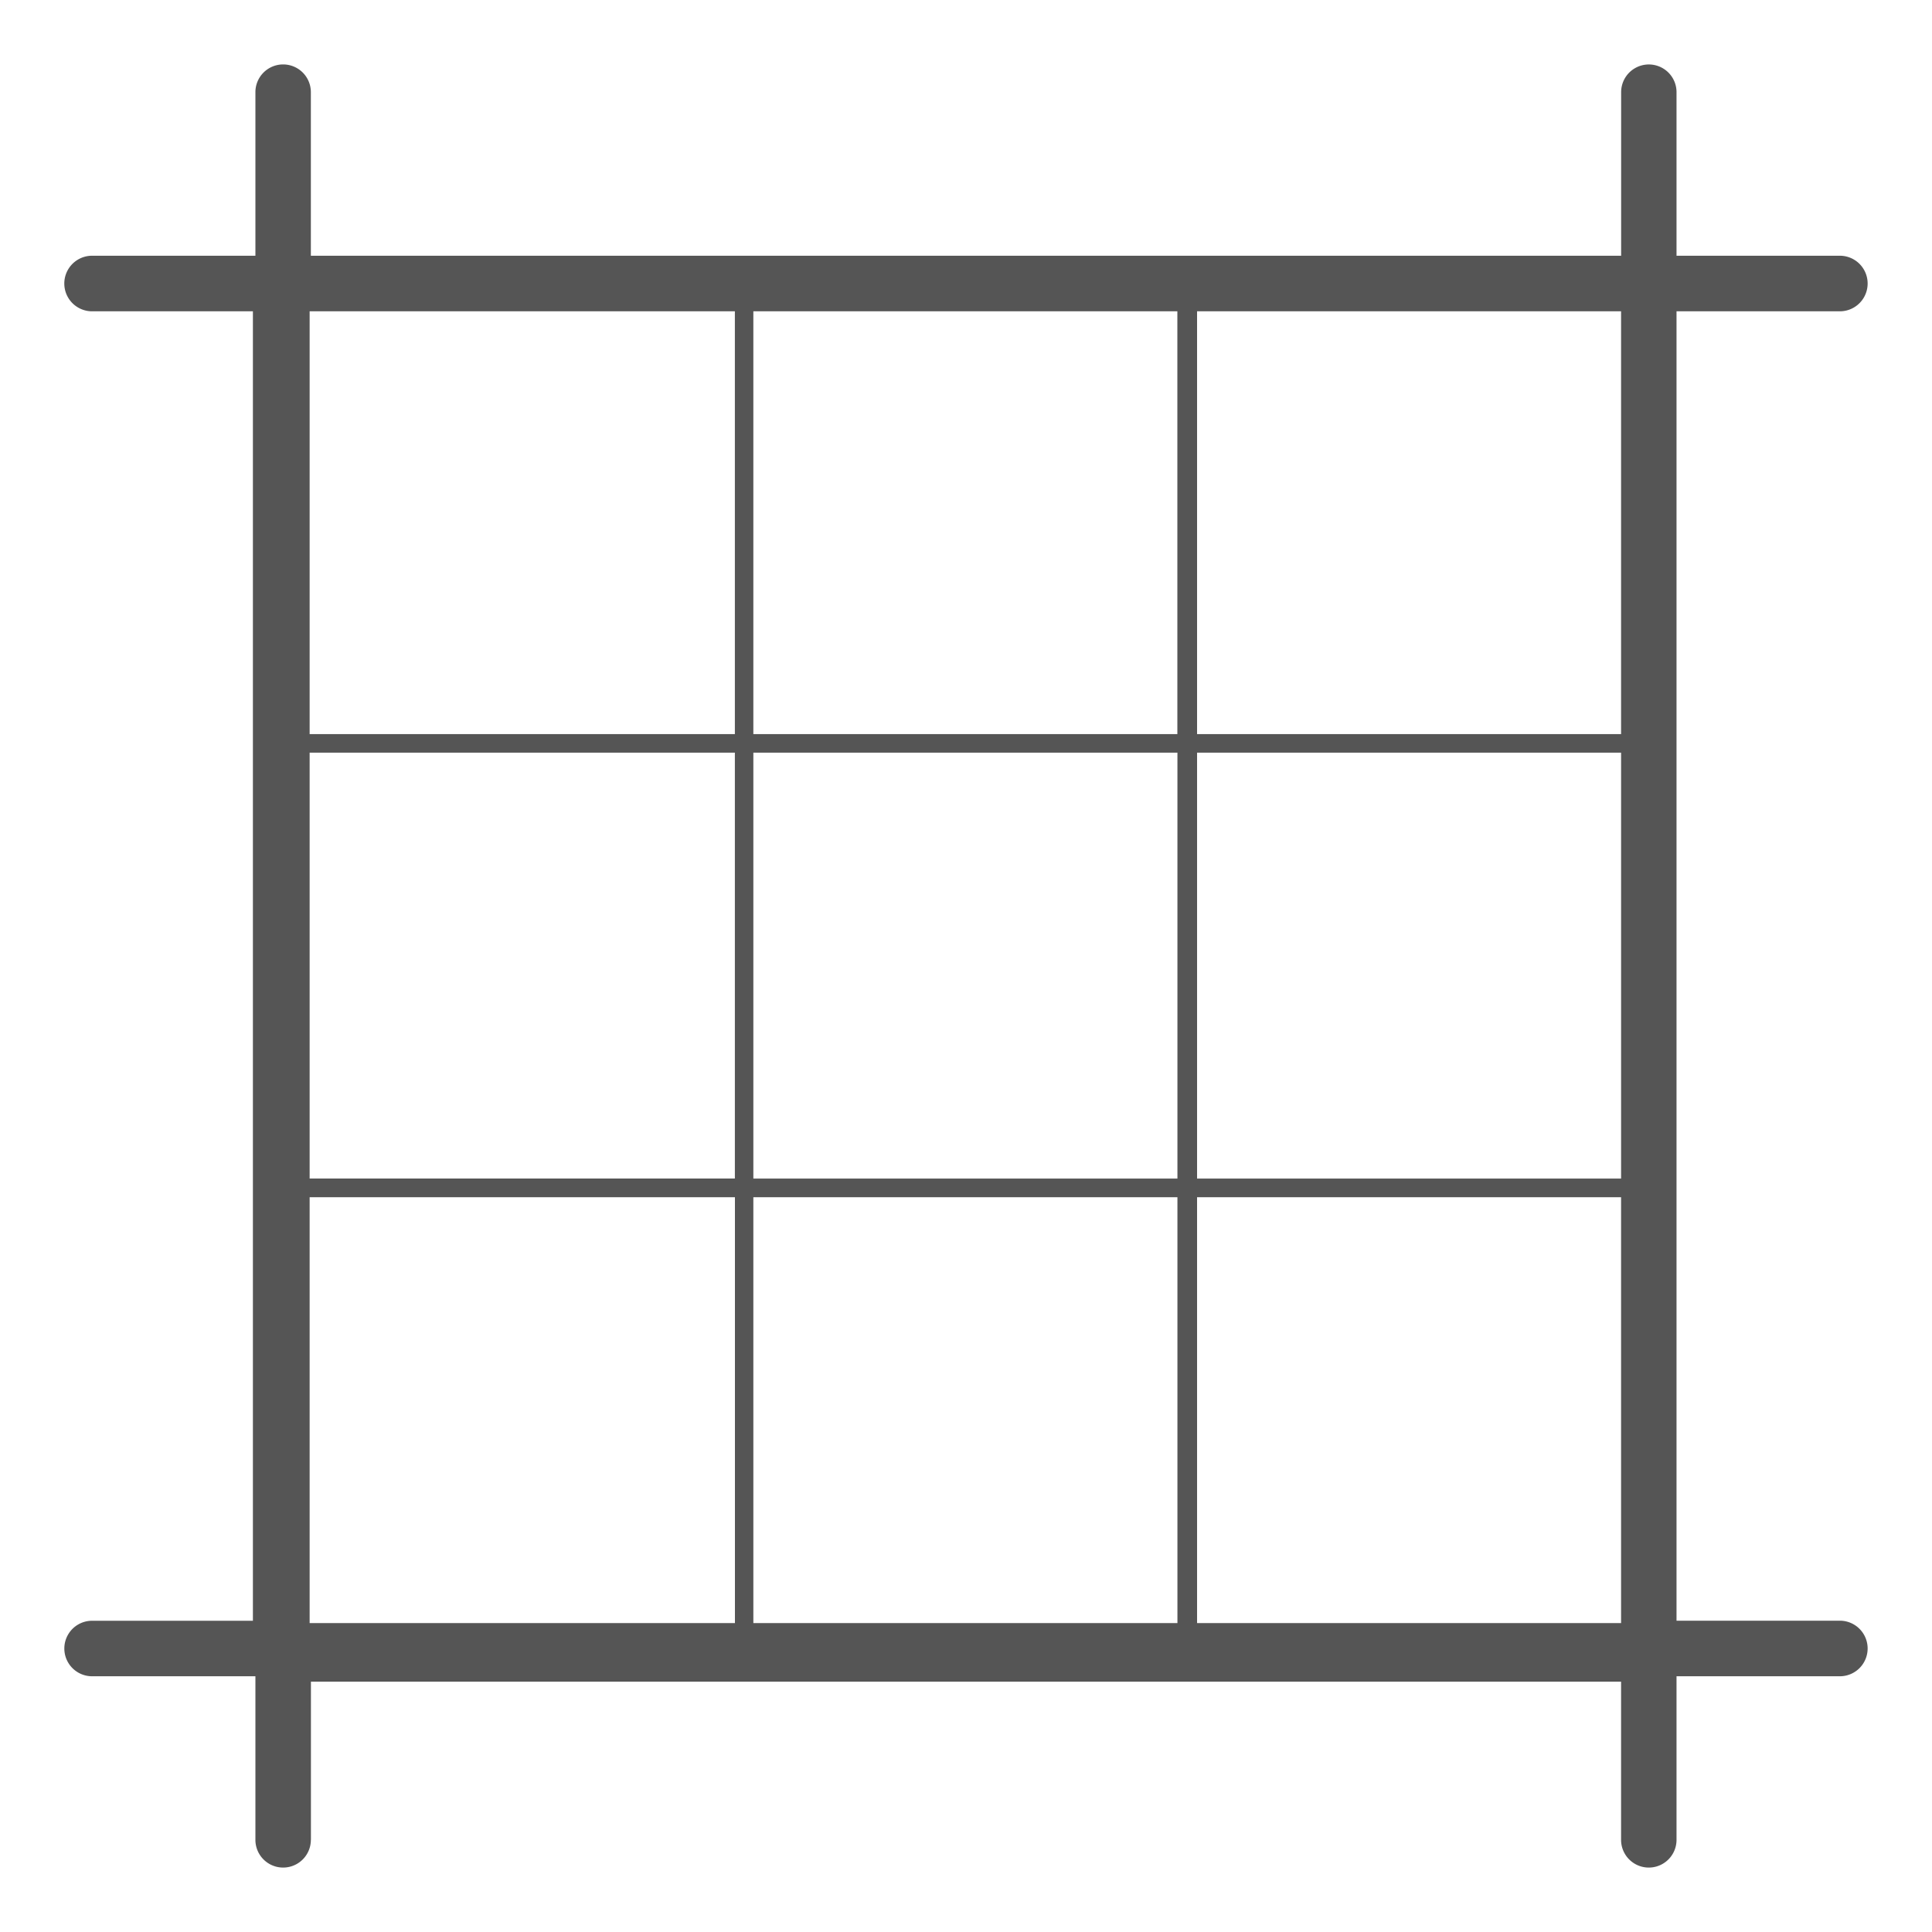<svg xmlns="http://www.w3.org/2000/svg" width="30" height="30" viewBox="0 0 30 30">
    <path fill="#555" fill-rule="nonzero" d="M4.828 28.569v-2.456h20.344v2.456a.43.43 0 1 0 .861 0v-2.54h2.536a.431.431 0 0 0 0-.863h-2.536V4.834h2.536a.431.431 0 0 0 0-.863h-2.536v-2.54a.43.43 0 1 0-.86 0v2.54H4.827v-2.54a.43.43 0 1 0-.861 0v2.54H1.43a.43.43 0 1 0 0 .863h2.497v20.333H1.43a.43.43 0 1 0 0 .862h2.536v2.54a.43.43 0 1 0 .861 0zm-.02-17.17V4.834h6.603v6.565H4.81zm6.89 0V4.834h6.584v6.565H11.7zm6.89 0V4.834h6.584v6.565H18.59zm-13.78 6.902v-6.614h6.603V18.3H4.81zm6.89 0v-6.614h6.585v6.614h-6.584zm6.89 0v-6.614h6.584v6.614H18.59zm-13.78 6.901V18.59h6.604v6.613H4.809zm6.89 0V18.59h6.585v6.613h-6.584zm6.89 0V18.59h6.584v6.613H18.59z"/>
</svg>

